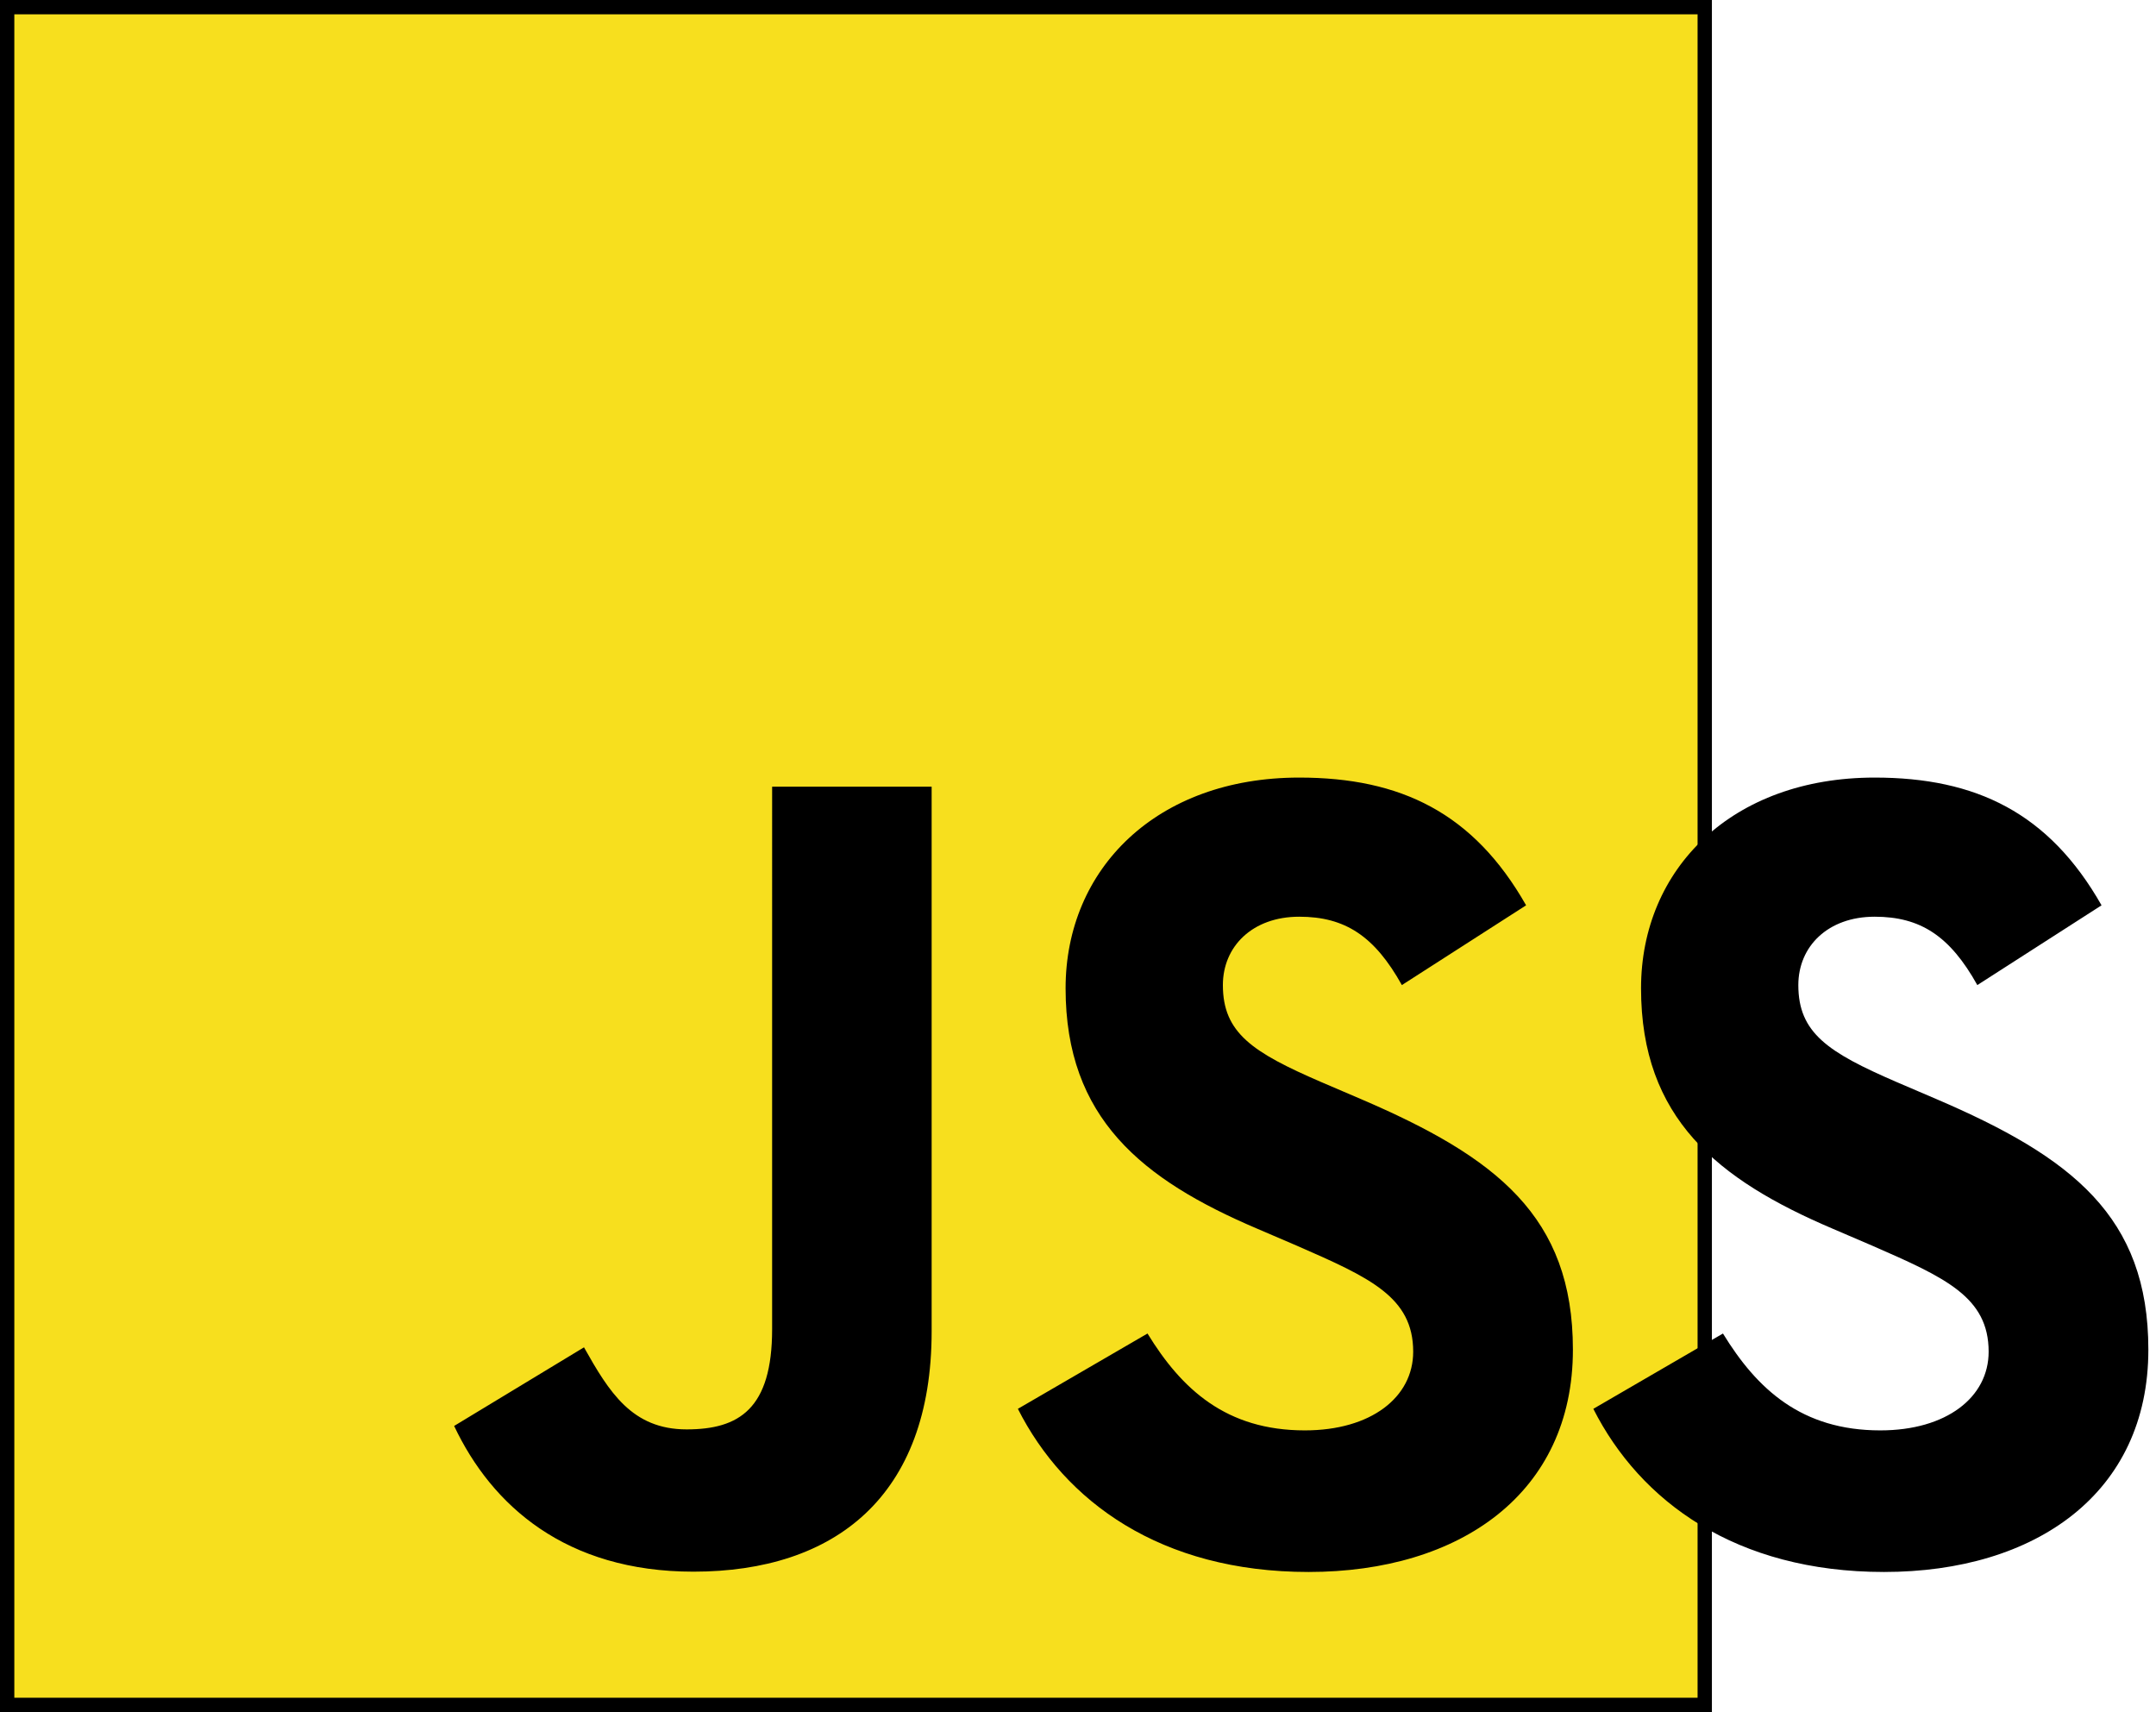 <svg width="301" height="239" viewBox="0 0 301 239" xmlns="http://www.w3.org/2000/svg"><title>JSS logo</title><g fill="none" fill-rule="evenodd"><path stroke="#000" stroke-width="2" fill="#F7DF1E" d="M1 1h237v237H1z"/><path d="M160.204 186.157c4.774 7.795 10.985 13.524 21.97 13.524 9.227 0 15.122-4.612 15.122-10.985 0-7.636-6.056-10.341-16.214-14.784l-5.567-2.389c-16.071-6.846-26.747-15.423-26.747-33.556 0-16.703 12.726-29.418 32.615-29.418 14.16 0 24.34 4.928 31.676 17.832l-17.343 11.135c-3.818-6.847-7.937-9.544-14.333-9.544-6.523 0-10.657 4.138-10.657 9.544 0 6.68 4.138 9.386 13.693 13.524l5.568 2.385c18.922 8.114 29.606 16.387 29.606 34.986 0 20.05-15.751 31.035-36.904 31.035-20.683 0-34.046-9.856-40.584-22.774l18.099-10.515zm80.339 0c4.774 7.795 10.985 13.524 21.97 13.524 9.227 0 15.122-4.612 15.122-10.985 0-7.636-6.056-10.341-16.214-14.784l-5.567-2.389c-16.071-6.846-26.747-15.423-26.747-33.556 0-16.703 12.726-29.418 32.615-29.418 14.16 0 24.34 4.928 31.676 17.832l-17.343 11.135c-3.818-6.847-7.937-9.544-14.333-9.544-6.523 0-10.657 4.138-10.657 9.544 0 6.68 4.138 9.386 13.693 13.524l5.568 2.385c18.922 8.114 29.606 16.387 29.606 34.986 0 20.05-15.751 31.035-36.904 31.035-20.683 0-34.046-9.856-40.584-22.774l18.099-10.515zm-159.012 1.93c3.499 6.207 6.681 11.455 14.333 11.455 7.317 0 11.933-2.863 11.933-13.994V109.82h22.27v76.028c0 23.06-13.52 33.556-33.255 33.556-17.831 0-28.158-9.228-33.41-20.343l18.13-10.975z" fill="#000"/></g></svg>